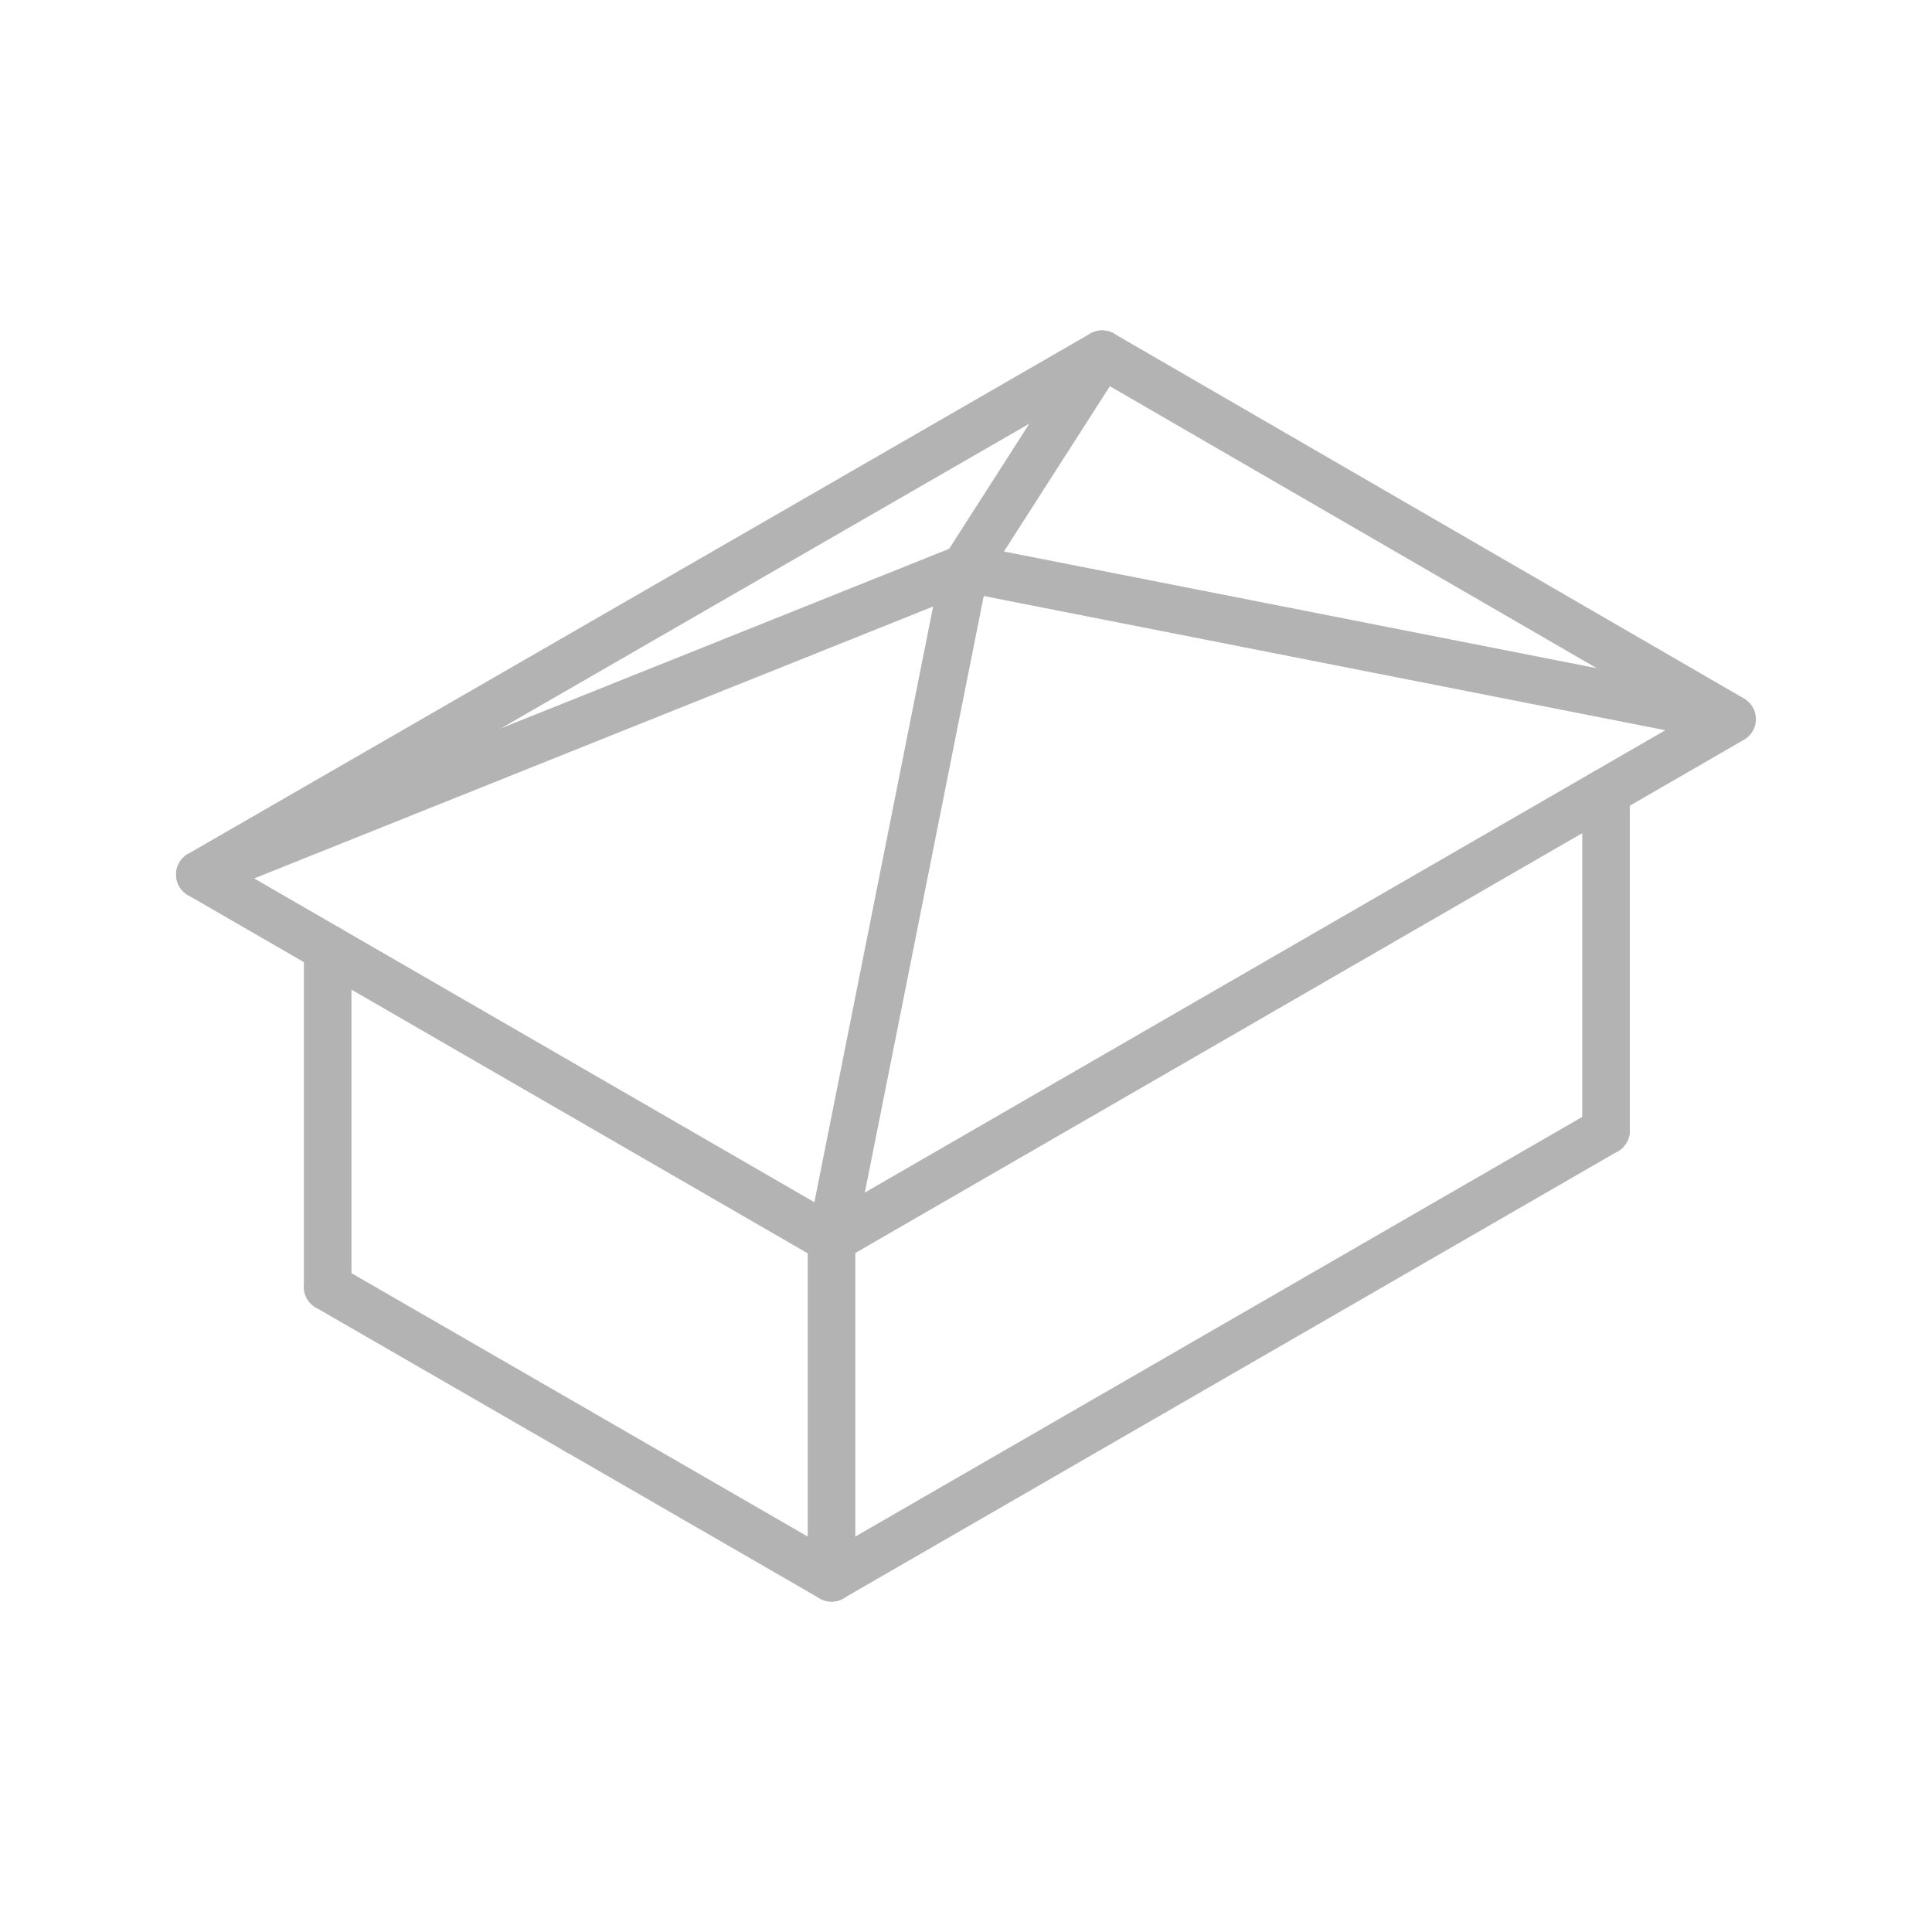 <?xml version="1.0" encoding="UTF-8"?>
<svg id="Réteg_2" xmlns="http://www.w3.org/2000/svg" xmlns:xlink="http://www.w3.org/1999/xlink" viewBox="0 0 203 203">
  <defs>
    <style>
      .cls-1 {
        fill: none;
        stroke: #b3b3b3;
        stroke-linecap: round;
        stroke-linejoin: round;
        stroke-width: 5px;
      }

      .cls-2 {
        fill: url(#linear-gradient);
        opacity: 0;
      }
    </style>
    <linearGradient id="linear-gradient" x1="0" y1="101.5" x2="203" y2="101.5" gradientUnits="userSpaceOnUse">
      <stop offset="0" stop-color="#e57253"/>
      <stop offset="1" stop-color="#e94e1b"/>
    </linearGradient>
  </defs>
  <g id="types_of_roofs">
    <g>
      <rect class="cls-2" width="203" height="203" rx="12" ry="12"/>
      <g>
        <g>
          <line class="cls-1" x1="87.37" y1="130.23" x2="87.37" y2="165.78"/>
          <line class="cls-1" x1="168.75" y1="83.21" x2="168.75" y2="118.8"/>
          <line class="cls-1" x1="34.43" y1="99.65" x2="34.43" y2="135.22"/>
          <line class="cls-1" x1="87.37" y1="165.78" x2="168.75" y2="118.8"/>
          <line class="cls-1" x1="60.7" y1="150.38" x2="87.37" y2="165.78"/>
          <line class="cls-1" x1="34.43" y1="135.22" x2="60.7" y2="150.38"/>
          <polyline class="cls-1" points="101.4 59.69 115.8 37.22 182 75.56 101.4 59.69 182 75.56 87.34 130.23"/>
          <polygon class="cls-1" points="101.4 59.69 87.34 130.23 21 91.89 101.4 59.69"/>
        </g>
        <line class="cls-1" x1="21" y1="91.89" x2="115.8" y2="37.22"/>
      </g>
    </g>
  </g>
</svg>